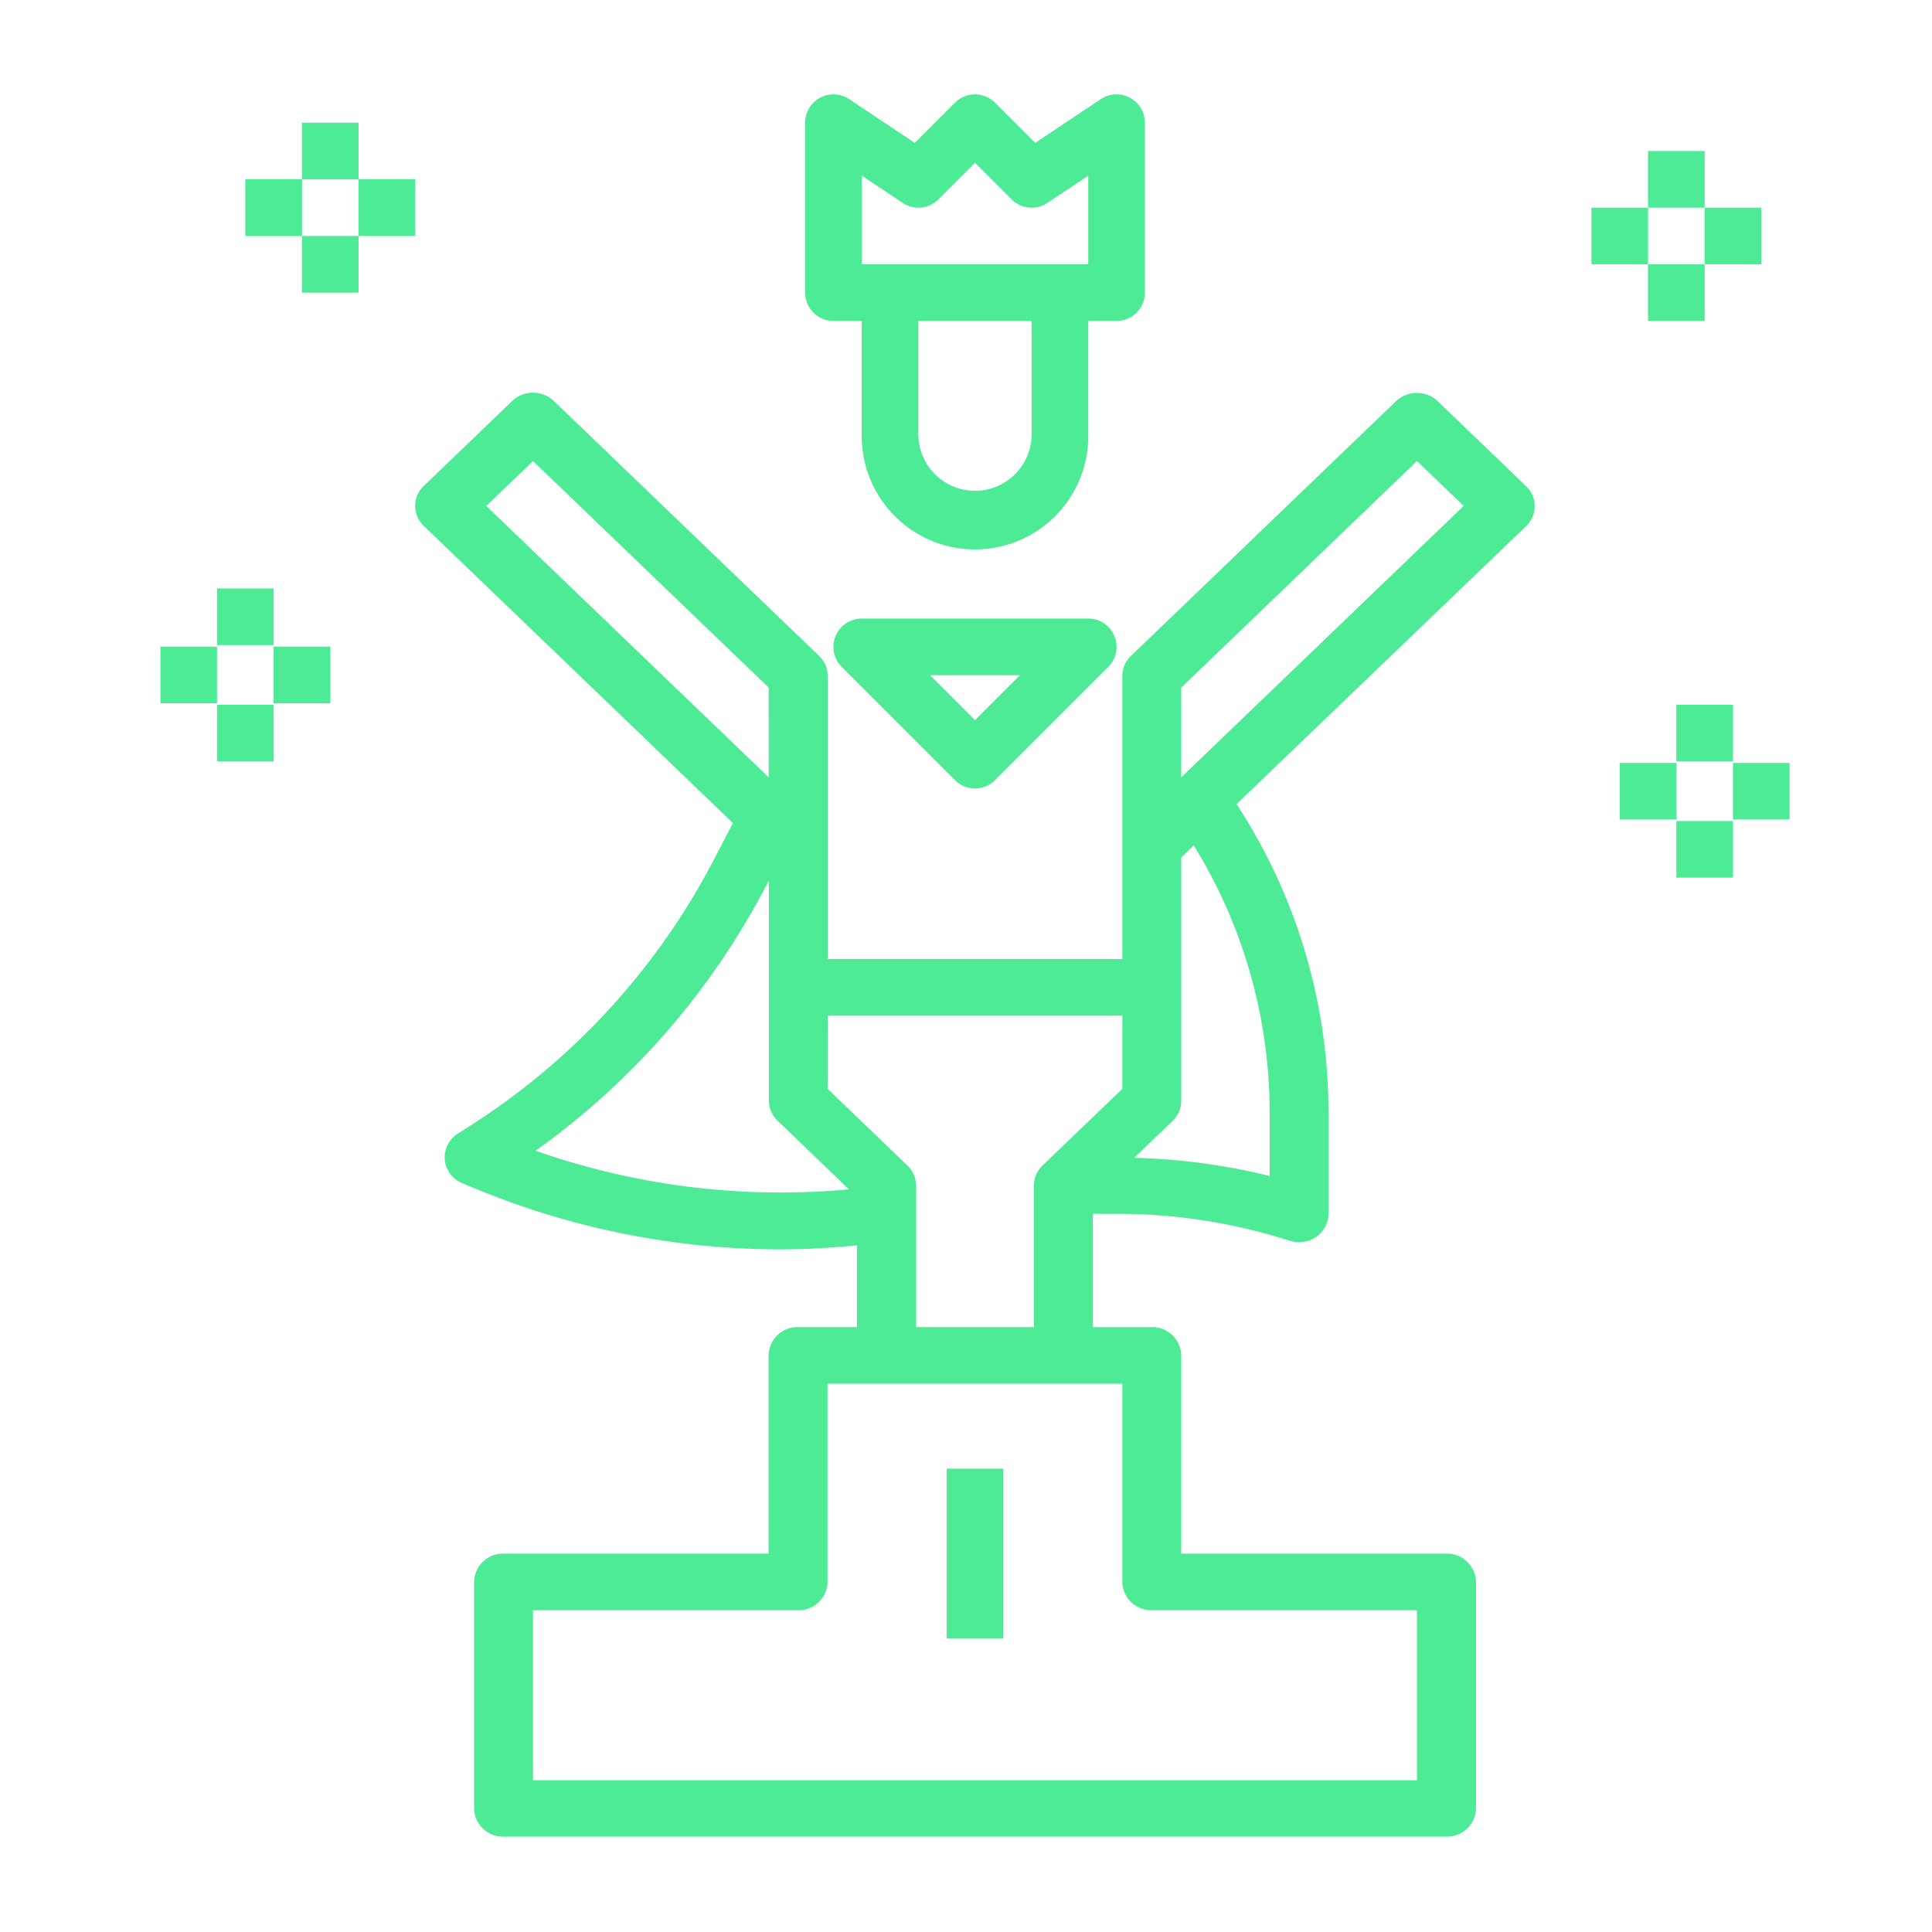 <svg id="Grupo_1002" data-name="Grupo 1002" xmlns="http://www.w3.org/2000/svg" width="55" height="55" viewBox="0 0 55 55">
  <g id="Grupo_205" data-name="Grupo 205" transform="translate(0 0)">
    <rect id="Rectángulo_57" data-name="Rectángulo 57" width="55" height="55" fill="none"/>
  </g>
  <g id="noun_success_2414761" transform="translate(4.566 2.687)">
    <rect id="Rectángulo_91" data-name="Rectángulo 91" width="1.612" height="4.837" transform="translate(22.384 39.123)" fill="#4deb96"/>
    <rect id="Rectángulo_92" data-name="Rectángulo 92" width="1.612" height="1.612" transform="translate(41.545 19.031)" fill="#4deb96"/>
    <rect id="Rectángulo_93" data-name="Rectángulo 93" width="1.612" height="1.612" transform="translate(43.156 17.376)" fill="#4deb96"/>
    <rect id="Rectángulo_94" data-name="Rectángulo 94" width="1.612" height="1.612" transform="translate(44.768 19.031)" fill="#4deb96"/>
    <rect id="Rectángulo_95" data-name="Rectángulo 95" width="1.612" height="1.612" transform="translate(43.156 20.686)" fill="#4deb96"/>
    <rect id="Rectángulo_96" data-name="Rectángulo 96" width="1.612" height="1.612" transform="translate(0 15.721)" fill="#4deb96"/>
    <rect id="Rectángulo_97" data-name="Rectángulo 97" width="1.612" height="1.612" transform="translate(1.612 14.066)" fill="#4deb96"/>
    <rect id="Rectángulo_98" data-name="Rectángulo 98" width="1.612" height="1.612" transform="translate(3.224 15.721)" fill="#4deb96"/>
    <rect id="Rectángulo_99" data-name="Rectángulo 99" width="1.612" height="1.612" transform="translate(1.612 17.376)" fill="#4deb96"/>
    <rect id="Rectángulo_100" data-name="Rectángulo 100" width="1.612" height="1.612" transform="translate(2.418 2.418)" fill="#4deb96"/>
    <rect id="Rectángulo_101" data-name="Rectángulo 101" width="1.612" height="1.612" transform="translate(4.03 0.806)" fill="#4deb96"/>
    <rect id="Rectángulo_102" data-name="Rectángulo 102" width="1.612" height="1.612" transform="translate(5.641 2.418)" fill="#4deb96"/>
    <rect id="Rectángulo_103" data-name="Rectángulo 103" width="1.612" height="1.612" transform="translate(4.03 4.031)" fill="#4deb96"/>
    <rect id="Rectángulo_104" data-name="Rectángulo 104" width="1.612" height="1.612" transform="translate(40.739 3.224)" fill="#4deb96"/>
    <rect id="Rectángulo_105" data-name="Rectángulo 105" width="1.612" height="1.612" transform="translate(42.35 1.612)" fill="#4deb96"/>
    <rect id="Rectángulo_106" data-name="Rectángulo 106" width="1.612" height="1.612" transform="translate(43.962 3.224)" fill="#4deb96"/>
    <rect id="Rectángulo_107" data-name="Rectángulo 107" width="1.612" height="1.612" transform="translate(42.35 4.837)" fill="#4deb96"/>
    <path id="Trazado_39" data-name="Trazado 39" d="M15.762,11.236l-2.516,2.418a.784.784,0,0,0,0,1.14l8.8,8.458-.573,1.1a19.817,19.817,0,0,1-6.9,7.512l-.36.231a.8.8,0,0,0-.37.744.809.809,0,0,0,.5.667l.419.172a22.739,22.739,0,0,0,8.661,1.71c.718,0,1.436-.047,2.154-.114V37.6H23.9a.823.823,0,0,0-.839.806v5.643H15.516a.823.823,0,0,0-.839.806V51.3a.823.823,0,0,0,.839.806H42.357A.823.823,0,0,0,43.2,51.3V44.856a.823.823,0,0,0-.839-.806H34.808V38.407a.823.823,0,0,0-.839-.806H32.292V34.376h.7a16.044,16.044,0,0,1,4.9.765.879.879,0,0,0,.265.041A.823.823,0,0,0,39,34.376v-2.9a16.036,16.036,0,0,0-2.448-8.5l-.168-.265L44.625,14.8a.784.784,0,0,0,0-1.14l-2.516-2.418a.863.863,0,0,0-1.186,0l-7.549,7.255a.79.79,0,0,0-.243.567v8.061H24.743V19.061a.79.79,0,0,0-.246-.57l-7.549-7.255A.863.863,0,0,0,15.762,11.236ZM33.131,39.213v5.643a.823.823,0,0,0,.839.806h7.549V50.5H16.355V45.662H23.9a.823.823,0,0,0,.839-.806V39.213Zm1.678-19.818,6.71-6.449,1.33,1.278-8.041,7.727Zm0,11.758V24.231l.356-.342a14.473,14.473,0,0,1,2.161,7.585V33.3a17.783,17.783,0,0,0-3.858-.518l1.1-1.057A.79.79,0,0,0,34.808,31.152ZM24.743,28.734h8.388v2.085L30.86,33a.79.79,0,0,0-.246.57V37.6H27.259V33.57a.79.79,0,0,0-.246-.57l-2.271-2.182Zm.606,4.946a21.07,21.07,0,0,1-8.921-1.1,21.4,21.4,0,0,0,6.542-7.505l.1-.179v6.258a.79.79,0,0,0,.246.57ZM23.065,21.951l-8.041-7.727,1.33-1.278,6.71,6.449Z" transform="translate(-5.747 -2.508)" fill="#4deb96"/>
    <path id="Trazado_40" data-name="Trazado 40" d="M35.671,7.643V2.806a.806.806,0,0,0-1.253-.671L32.55,3.381,31.405,2.236a.806.806,0,0,0-1.14,0L29.121,3.381,27.253,2.135A.806.806,0,0,0,26,2.806V7.643a.806.806,0,0,0,.806.806h.806v3.224a3.224,3.224,0,1,0,6.447,0V8.449h.806A.806.806,0,0,0,35.671,7.643Zm-3.224,4.03a1.612,1.612,0,1,1-3.224,0V8.449h3.224Zm1.612-4.837H27.612V4.313l1.165.776a.806.806,0,0,0,1.017-.1l1.042-1.042,1.042,1.042a.806.806,0,0,0,1.017.1l1.165-.776Z" transform="translate(-7.645 -2)" fill="#4deb96"/>
    <path id="Trazado_41" data-name="Trazado 41" d="M34.253,20H27.806a.806.806,0,0,0-.57,1.376L30.46,24.6a.806.806,0,0,0,1.14,0l3.224-3.224A.806.806,0,0,0,34.253,20ZM31.03,22.891l-1.278-1.278h2.556Z" transform="translate(-7.84 -5.078)" fill="#4deb96"/>
  </g>
</svg>
